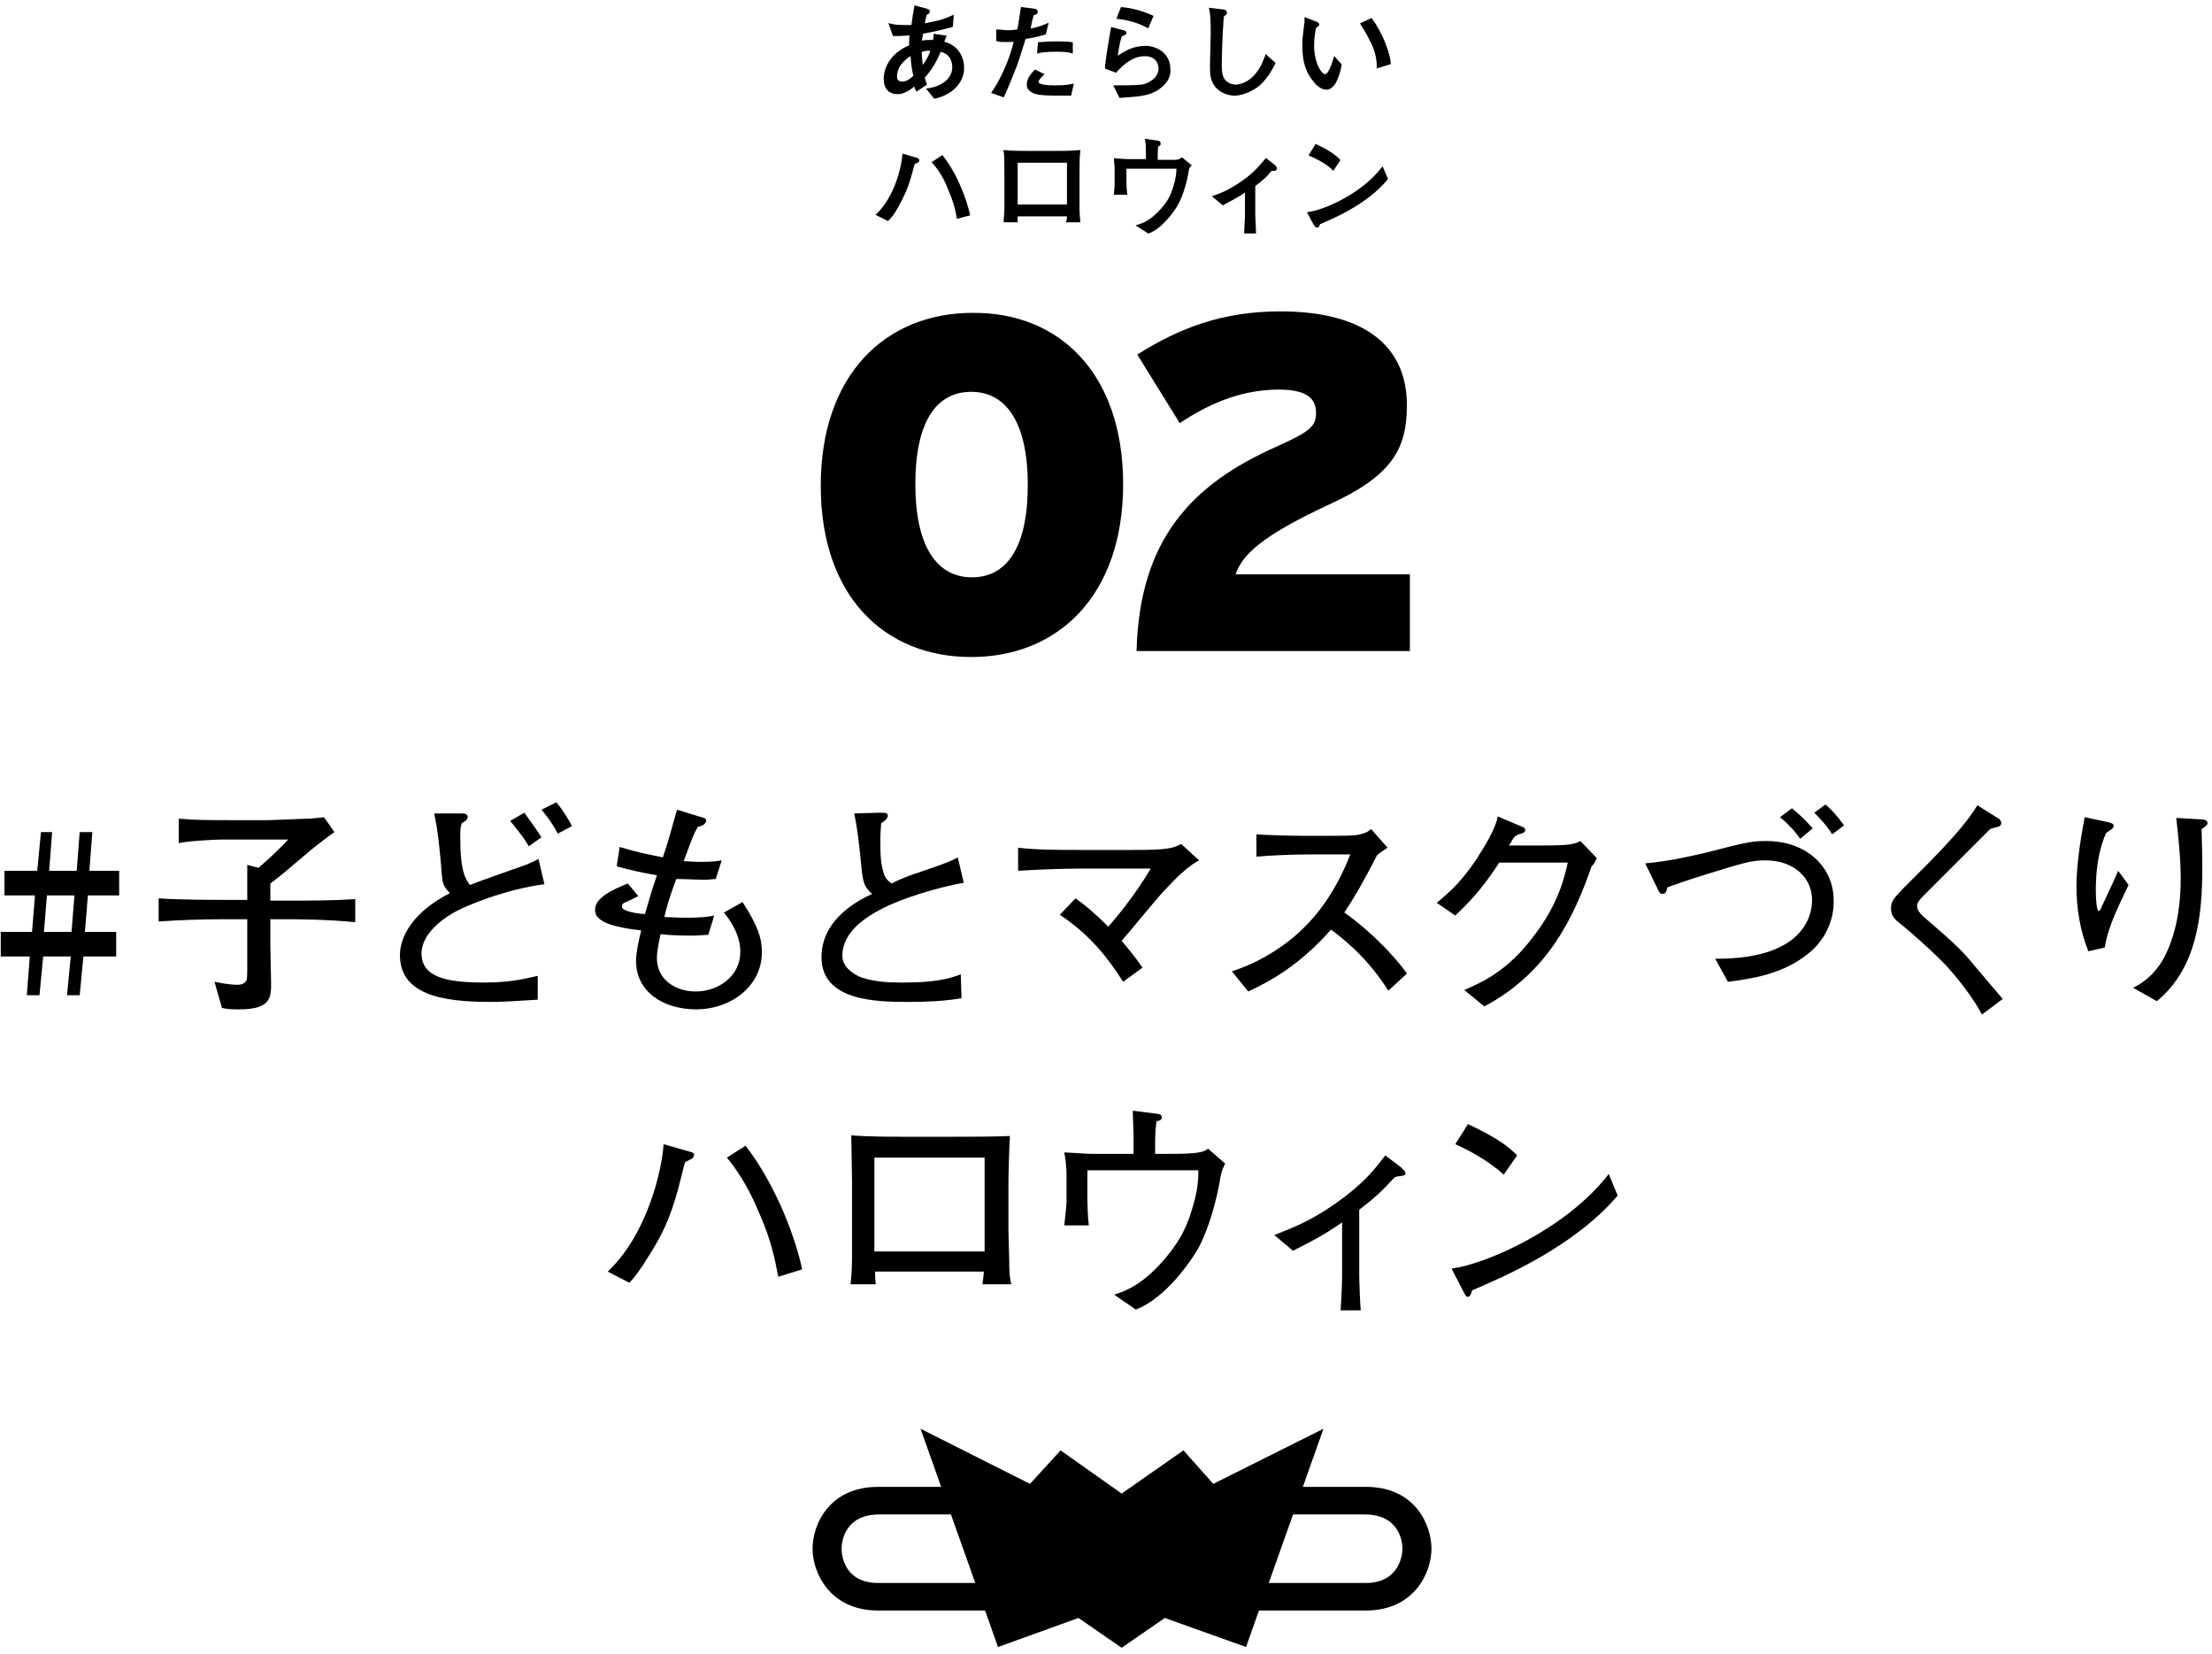 <svg width="297" height="222" viewBox="0 0 297 222" fill="none" xmlns="http://www.w3.org/2000/svg">
<path d="M150.6 221.2L156.4 217.2L167.3 221.1L177.7 191.8L162.9 199.2L158.9 194.7L150.6 200.5L142.4 194.7L138.3 199.2L123.6 191.8L134 221.1L144.8 217.2L150.6 221.2Z" fill="black"/>
<path d="M113 207.9C113 206.8 113.5 203.3 118.1 203.3H141.9V199.6H117.9C111.3 199.6 109.1 204.7 109.1 207.9C109.1 211.1 111.4 216.2 117.9 216.2H142.8V212.5H118.1C113.5 212.6 113 209 113 207.9Z" fill="black"/>
<path d="M188.3 207.9C188.3 206.8 187.8 203.3 183.2 203.3H159.4V199.6H183.4C190 199.6 192.2 204.7 192.2 207.9C192.2 211.1 189.9 216.2 183.4 216.2H158.5V212.5H183.2C187.7 212.6 188.3 209 188.3 207.9Z" fill="black"/>
<path d="M150.8 65C150.8 79.9 142.1 88.2 130.4 88.2C118.8 88.2 110.2 80.1 110.2 65.2C110.2 50.3 118.9 42 130.6 42C142.2 41.9 150.8 50.1 150.8 65ZM138 65.1C138 56.9 135.2 52.6 130.4 52.6C125.6 52.6 122.9 56.8 122.9 65C122.9 73.2 125.7 77.5 130.5 77.5C135.3 77.5 138 73.3 138 65.1Z" fill="black"/>
<path d="M189.2 87.4H152.6C153 72.3 160.1 65 171.3 60C176 57.9 176.7 57.2 176.7 55.4C176.7 53.4 175.3 52.3 171.7 52.3C167.2 52.3 162.9 53.8 158.4 56.8L152.7 47.6C158.4 44 164.2 41.8 171.9 41.8C183 41.8 188.9 46.3 188.9 54.4C188.9 60.3 186.9 63.9 178.3 67.8C169.3 72 166.8 74.5 165.9 77.1H189.3V87.4H189.2Z" fill="black"/>
<path d="M11.8 120.2L11.4 125.1H15.6V128.4H11.2L10.7 133.6H9L9.5 128.4H5.8L5.3 133.6H3.6L4 128.4H0.1V125.1H4.3L4.7 120.2H0.6V116.9H5L5.5 111.7H7L6.6 116.9H10.3L10.7 111.7H12.4L12 116.9H16V120.2H11.8ZM6.3 120.2L5.9 125.1H9.6L10 120.2H6.3Z" fill="black"/>
<path d="M38.8 123.4H36.3V127.1C36.3 127.9 36.4 131.3 36.4 132C36.4 133.8 36.4 135.5 32.2 135.5C31.5 135.5 30.5 135.5 29.8 135.3L28.8 131.8C30.2 132.1 31.3 132.2 31.8 132.2C32.1 132.2 32.8 132.2 33.1 131.6C33.2 131.4 33.2 130.3 33.2 130V123.4H30.1C27.2 123.4 24.2 123.5 21.3 123.7V120.6C24.3 120.8 28.8 120.8 30.1 120.8H33.2V116.1L34.7 116.5C36.1 115.3 37.5 114 38.7 112.7H29.8C29.1 112.7 24.9 112.9 24 113.2V109.9C26.2 110.1 28.1 110.1 30.7 110.1H35.8C36.7 110.1 40.7 109.9 41.5 109.9C42.4 109.8 43 109.8 43.5 109.7L44.9 111.7C43.5 112.7 41.6 114.2 41.4 114.4C38.2 117.1 37.9 117.4 36.3 118.6V120.9H38.8C41.8 120.9 44.7 120.9 47.7 120.7V123.8C43.9 123.4 39.1 123.4 38.8 123.4Z" fill="black"/>
<path d="M61.3 122.3C60 123 56.6 125.1 56.6 128C56.6 131.2 60 131.9 65 131.9C69 131.9 71.2 131.2 72.2 131V134.2C69.1 134.4 67.4 134.5 65.8 134.5C59.3 134.5 53.7 133.5 53.7 128.2C53.7 125.7 55.5 122.4 60.4 119.9C59.4 118.8 59.4 118.7 59.2 115.9C58.9 112.8 58.8 111.6 58.3 109.2H61.9C62.3 109.2 62.8 109.2 62.8 109.7C62.8 110 62.4 110.3 62 110.5C61.8 111.1 61.8 111.4 61.8 112.5C61.8 117 62.5 118 63.1 118.8C64.3 118.3 69.5 116.5 70.6 116.1C71.3 115.8 71.8 115.6 72.3 115.3L73.1 118.7C67.7 119.4 62.4 121.7 61.3 122.3ZM71 113.6C70.5 112.7 69.8 111.8 68.5 110.2L70.4 109.1C70.9 109.8 71.8 111 72.7 112.4L71 113.6ZM74.9 111.9C73.9 110.1 73.2 109.3 72.7 108.7L74.7 107.7C75.7 108.9 76.5 110.3 76.8 110.9L74.9 111.9Z" fill="black"/>
<path d="M93.5 135.5C89 135.5 85.4 133.1 85.4 129C85.4 128 85.7 126.4 86.1 124.9C80.7 124.3 79.9 123.2 79.9 122.1C79.9 120.5 82.3 119.4 84.3 118.6L85.7 120.3C85.5 120.4 83.9 121.2 83.8 121.2C83.6 121.3 83.5 121.5 83.5 121.7C83.5 122.4 86 122.7 86.6 122.7C87.4 119.9 87.5 119.6 88.2 117.5C86.4 117.2 84.6 116.8 82.8 116.3L83.2 113.7C85.9 114.5 86.6 114.6 89 115.1C90 112.1 90 111.8 90.9 108.7L94.5 109.8C94.8 109.9 94.8 110 94.8 110.2C94.8 110.4 94.6 110.6 94.5 110.7C94.4 110.8 93.8 111 93.7 111C93.1 112 93 112.4 91.8 115.6C92.2 115.6 93 115.7 94.1 115.7C95.5 115.7 96.3 115.6 96.9 115.5L96.1 118C95.7 118 95.3 118.1 94.7 118.1C93.6 118.1 92.1 118 90.8 118C89.9 120.4 89.5 121.8 89.2 123.1C89.7 123.1 90.9 123.2 92 123.2C93.9 123.2 95.1 123.1 95.9 122.9L95.1 125.5C94.5 125.5 93.9 125.6 92.7 125.6C91 125.6 89.4 125.5 88.7 125.4C88.6 125.9 88.2 127.5 88.2 128.6C88.2 131.6 90.8 133.1 93.4 133.1C96.5 133.1 99.4 131 99.4 127.8C99.4 127.2 99.4 125.2 97.2 122.5L99.7 121.1C101.7 124.2 102.3 125.9 102.3 127.8C102.3 132.5 98 135.5 93.5 135.5Z" fill="black"/>
<path d="M118.2 122.1C116.5 123 113.1 125 113.1 128.3C113.1 130 114.9 130.9 115.6 131.2C117.4 131.8 119.3 131.9 120.9 131.9C123.7 131.9 126.4 131.8 129 130.8L129.1 134C126.8 134.4 124.4 134.5 122 134.5C117.7 134.5 110.3 134.4 110.3 128.5C110.3 123.2 115.6 120.7 117.1 120C116.2 119.2 115.9 118.7 115.7 116.8C115.3 112.7 115.1 111.2 114.7 109.2L118 109.1C118.9 109.1 119.2 109.1 119.2 109.5C119.2 109.9 118.7 110.3 118.3 110.5C118.3 111.1 118.2 111.8 118.2 112.7C118.2 115.2 118.3 116 118.6 117C118.8 117.9 119.2 118.2 119.7 118.6C120.7 118.1 121.8 117.6 124.3 116.8C127.2 115.8 127.9 115.5 128.6 115.1L129.4 118.5C126 119.1 121 120.6 118.2 122.1Z" fill="black"/>
<path d="M156 119.9C155.1 120.9 151.4 125.4 150.6 126.3C151.8 127.7 152.5 128.6 153.4 129.9L150.8 131.8C148.9 128.8 146.5 125.6 142.3 122.8L144.4 120.6C146 121.7 147.4 123 148.8 124.4C149.8 123.3 152.6 119.9 154.5 116.6H145C143.2 116.6 139.7 116.7 136.7 116.9V113.8C139.3 114.1 142.2 114.1 144.9 114.1H152C156.8 114.1 157.4 113.9 158.6 113.3L161 115.5C158.9 116.6 156.9 119 156 119.9Z" fill="black"/>
<path d="M186.4 133C183.7 128.6 180 125.7 178.7 124.8C174.5 129.6 170.4 131.8 167.6 133.1L165.4 130.4C166.9 129.9 169.9 128.8 173.2 126.2C177 123.2 179.6 119.1 181.3 114.7H176C173.8 114.7 170.9 114.8 168.7 115V112C169.7 112.1 173.4 112.2 174.6 112.2H179C181.9 112.2 182.3 112.1 182.6 112C183.2 111.9 183.8 111.6 184.1 111.3L186.3 113.8C185.7 114.2 185.5 114.3 184.9 114.8C183.1 118.3 181.9 120.4 180.5 122.5C184.9 125.6 188.2 129.6 188.9 130.7L186.4 133Z" fill="black"/>
<path d="M213.7 116.3C211.3 123.2 207.8 130.6 199.3 135.1L196.6 132.9C198.9 131.9 202.4 130.4 205.9 125.7C209.3 121.3 210.1 117.6 210.5 115.8H201.3C199.8 118.1 198.1 120.4 195.4 122.9L192.9 121.2C193.7 120.5 195.8 119 198.2 115.4C199.3 113.7 200.8 111.3 201.1 109.6L204.4 111C204.6 111.1 204.8 111.2 204.8 111.4C204.8 111.7 204.4 111.9 204.3 111.9C203.9 112 203.8 112 203.4 112.3C203 112.7 203.1 112.8 202.6 113.5H207.3C210.9 113.5 211.4 113.3 212.2 112.9L214.4 115.2C214.1 115.8 214.1 115.9 213.7 116.3Z" fill="black"/>
<path d="M242.8 128C239.4 130.8 235.1 131.4 232 131.8L230.3 128.7C243.3 128.8 243.3 121.7 243.3 120.8C243.3 117.8 240.8 115.5 237.1 115.5C235.1 115.5 234.2 115.8 229 117.4C226.4 118.2 225.1 118.7 223.9 119.1C223.7 119.8 223.6 120 223.2 120C223 120 222.8 119.9 222.6 119.4L220.9 115.9C224.5 115.6 228.4 114.6 228.9 114.5C234.7 113 235.3 112.9 237.1 112.9C242.9 112.9 246.2 116.7 246.2 120.8C246.3 123.4 245.1 126.2 242.8 128ZM241.7 112.6C241.1 111.7 240.2 110.7 239 109.7L240.6 108.5C241.9 109.6 242.2 109.9 243.4 111.2L241.7 112.6ZM246 112C245.2 110.7 244.2 109.7 243.6 109.1L245.1 108C246.3 109 247.3 110.4 247.6 110.8L246 112Z" fill="black"/>
<path d="M266.1 136.2C265.2 134.3 262.4 130.6 260.4 128.7C259 127.3 256.5 125.1 255.4 124.2C254.3 123.4 253.9 122.9 253.9 121.9C253.9 120.9 254.4 120.5 255.6 119.2C256.2 118.6 258.7 116.1 259.2 115.6C261.5 113.2 264 110.6 265.5 108.1L268.2 109.8C268.4 109.9 268.7 110.1 268.7 110.5C268.7 110.7 268.6 110.8 268.5 110.9C268.3 111 267.4 111.2 267.2 111.3C265.2 113.3 263.7 114.8 260.7 117.8C260 118.5 258.8 119.7 258.2 120.3C257.6 120.9 257.4 121.3 257.4 121.6C257.4 122.2 257.8 122.6 258.2 123C263.2 127.3 263.6 127.8 265.5 130.1C266.7 131.5 268.1 133.2 268.9 134.1L266.1 136.2Z" fill="black"/>
<path d="M282.6 127.2L280.4 127.7C279.3 125 278.8 121.9 278.8 119C278.8 116.3 279.3 112.9 279.9 109.7L283.2 110.4C283.4 110.5 283.8 110.5 283.8 110.9C283.8 111.2 283.4 111.4 282.8 111.8C281.7 114.2 281.4 117 281.4 119.6C281.4 120.6 281.5 122.3 281.8 122.3C281.9 122.3 282 122.2 282.2 121.7C282.5 121.1 284.3 117.2 284.4 116.9L285.8 118.8C284.5 121.5 283 124.5 282.6 127.2ZM295.6 111.3C295.6 112.1 295.7 114 295.7 116.4C295.7 123.2 294.9 130 289.6 134.4L286.4 132.6C287.2 132.2 289.2 131.2 290.7 128.3C292.5 124.7 292.8 120.6 292.8 118C292.8 115.3 292.5 112.5 292.2 109.8L295.6 110C295.9 110 296.4 110.1 296.4 110.5C296.4 110.8 295.9 111.1 295.6 111.3Z" fill="black"/>
<path d="M92 156C91.8 156.5 91.8 156.8 91 159.8C90 163.4 89 165.6 87.3 168.3C85.9 170.6 85.1 171.6 84.5 172.2L81.6 170.7C87 165.6 88.9 156.9 89.1 153.6L92.6 154.6C93 154.7 93.2 154.8 93.2 155C93.1 155.5 93 155.5 92 156ZM104.5 171.4C104 168.8 103.5 166.4 102 163C100.9 160.3 99.5 157.7 97.6 155.4L100.1 153.8C104.5 159.5 107 166.9 107.7 170.4L104.5 171.4Z" fill="black"/>
<path d="M131.9 172.5C132 171.9 132 171.7 132.1 170.7H117.5C117.5 171.2 117.5 171.9 117.6 172.4H114.2C114.3 171.6 114.4 170.3 114.4 168.5C114.4 165.6 114.4 165.3 114.4 164.9V158.7C114.4 157.8 114.3 153.2 114.3 152.4C116.1 152.6 119.8 152.6 121.7 152.6H128.2C130.3 152.6 133.5 152.6 135.6 152.5C135.5 154.1 135.4 157.6 135.4 159.3V165.2C135.4 165.8 135.5 168.4 135.5 168.9C135.5 171 135.6 171.7 135.8 172.4H131.9V172.5ZM132.2 155.4H117.4V168H132.2V155.4Z" fill="black"/>
<path d="M163.7 159C163.4 160.6 162.4 165 160.7 167.9C160.1 168.9 156.7 174.2 152.5 175.8L149.6 173.8C150.8 173.4 153.2 172.7 156.3 169.1C157.9 167.2 159.1 165.5 160 162.5C160.9 159.7 160.9 158.1 160.9 157.1H146V160.5C146 160.9 146 163 146.2 164.5H142.9C143.1 162.7 143.2 161.6 143.2 161.4V158.6V158C143.2 156.2 143 155.3 142.9 154.7C146.1 154.9 146.4 154.9 146.8 154.9H149.6H152.2V152.7C152.2 151.5 152.1 150.3 152.1 149.1L155.2 149.5C155.5 149.5 156 149.6 156 150C156 150.4 155.5 150.5 155.3 150.5C155.1 151.6 155.1 152.9 155.1 153.4V154.9H156.2C157.7 154.9 159.3 154.9 160.2 154.8C161.2 154.7 161.7 154.6 162.2 154.2L164.5 156.2C164 157.2 163.9 157.7 163.7 159Z" fill="black"/>
<path d="M187.9 157.9C187.5 157.9 187.3 158 187 158.3C185.9 159.5 185.1 160.4 182.5 162.4V171C182.5 172 182.6 174.7 182.7 175.9H180C180.1 174.1 180.2 172.9 180.2 171.1V164.1C177.6 165.9 176 166.7 173.6 167.9L171.1 165.8C174.1 164.6 176.5 163.7 180.5 160.7C183.6 158.3 184.6 156.9 186 155.1L188.1 156.7C188.3 156.9 188.7 157.2 188.7 157.5C188.7 157.8 188.5 157.8 187.9 157.9Z" fill="black"/>
<path d="M197.7 173.2C197.6 173.3 197.5 173.8 197.4 173.9C197.3 174 197.2 174.1 197.1 174.1C196.9 174.1 196.8 174 196.5 173.4L194.9 170.3C199.5 169.7 210.3 165 216 157.6L217.2 160.5C211.3 167.4 201.9 171.4 197.7 173.2ZM201.9 157.7C199.9 155.8 196.8 154.2 195.4 153.6L197.1 150.9C201.6 153 202.9 154.3 203.7 155.1L201.9 157.7Z" fill="black"/>
<path d="M125.5 13.1L124.6 12C126.6 11.7 128 10.6 128 9C128 8.6 127.9 7.1 126.2 6.8C125.7 8.1 125 9.3 124 10.4C124.1 10.7 124.1 10.7 124.3 11.3L123.1 12.1C122.9 11.7 122.9 11.6 122.8 11.4C122.3 11.8 121.5 12.5 120.5 12.5C119.5 12.5 118.8 11.9 118.8 10.6C118.8 8.6 120.3 6.9 122.2 6.2C122.2 5.7 122.2 5 122.3 4.6C120.9 4.7 120.5 4.7 120 4.7L119.5 3.3C119.9 3.4 120.3 3.5 121.4 3.5C121.8 3.5 122.1 3.5 122.5 3.5C122.7 2.1 122.7 2 122.9 0.9L124.4 1.3C124.7 1.4 124.7 1.4 124.7 1.5C124.7 1.7 124.7 1.7 124.3 1.9C124.2 2.3 124.1 2.6 124 3.3C125.7 3 126.6 2.8 127.9 2.2L127.8 3.5C126.3 3.9 125.5 4.1 123.8 4.4C123.7 5 123.7 5.3 123.6 5.7C124 5.5 124.3 5.5 125.4 5.5C125.5 5 125.5 4.9 125.5 4.7L126.9 4.9C126.8 5.1 126.8 5.2 126.6 5.7C127.1 5.8 127.9 6.1 128.5 6.8C129.1 7.5 129.3 8.4 129.3 9C129.4 10.6 128.2 12.5 125.5 13.1ZM122.4 7.3C122 7.5 121.7 7.7 121.2 8.2C120.7 8.7 120.3 9.4 120.3 10.3C120.3 11 120.9 11.1 121.1 11.1C121.4 11.1 121.7 11 121.9 10.9C122.3 10.7 122.6 10.4 122.8 10.2C122.5 9.2 122.4 7.8 122.4 7.3ZM123.6 6.9C123.7 8.1 123.7 8.4 123.8 9.1C124.5 8.2 124.9 7.4 125.1 6.7C124.4 6.6 124.1 6.7 123.6 6.9Z" fill="black" stroke="black" stroke-width="0.283" stroke-miterlimit="10"/>
<path d="M140.3 4.5C139.6 4.7 139 4.9 137.6 5.1C137.4 5.7 136.6 8.3 136.4 8.8C135.7 10.6 135.2 11.8 134.7 12.9L133.3 12.4C134.4 10.8 135.7 8.1 136.3 5.4C136 5.5 135.6 5.5 135 5.5C134.5 5.5 134.2 5.5 133.9 5.4V4.1C134.3 4.1 134.8 4.2 135.5 4.2C136 4.2 136.4 4.1 136.7 4.1C136.8 3.6 136.9 3.2 137.2 1.1L138.8 1.3C139 1.3 139.2 1.4 139.2 1.6C139.2 1.8 139.1 1.8 138.7 1.9C138.4 2.8 138.4 3.1 138.2 4C138.8 3.9 139.4 3.8 140.6 3.3L140.3 4.5ZM143.7 12.7C143.2 12.7 142.7 12.7 142.3 12.7C139.4 12.7 138.9 12.5 138.5 12.2C138.3 12.1 138 11.8 138 11.4C138 10.5 138.7 9.8 139 9.5L140 10C139.7 10.3 139.3 10.7 139.3 11C139.3 11.6 141.1 11.6 141.6 11.6C143.1 11.6 143.5 11.5 144 11.4L143.7 12.7ZM143.9 7C143.6 6.9 143.2 6.8 141.9 6.8C140.5 6.8 139.8 6.9 139.4 7L139.5 5.8C140 5.8 140.6 5.7 141.6 5.7C142.6 5.7 143.2 5.7 143.9 5.8V7Z" fill="black" stroke="black" stroke-width="0.283" stroke-miterlimit="10"/>
<path d="M155.5 11.9C154.3 12.7 153.2 12.8 150.4 13L149.7 11.6C151.1 11.6 152.3 11.6 153.3 11.5C154.5 11.3 155.7 10.4 155.7 9.2C155.7 8.8 155.5 7.4 153.7 7.4C152.1 7.4 150.8 8.5 149.8 9.6L148.5 9.1C148.5 8.8 148.7 7.6 148.7 7.4C148.9 6.3 149.1 4.8 149.3 3.8L150.8 4.2C150.9 4.2 151.1 4.3 151.1 4.4C151.1 4.5 151 4.6 150.9 4.6C150.7 4.7 150.6 4.7 150.5 4.8C150.1 6 150 7.1 149.9 7.8C151.1 6.9 152.3 6.3 153.8 6.3C155.1 6.3 157 7.1 157 9.3C157.1 10.1 156.7 11.1 155.5 11.9ZM154.1 3.6C152.4 2.7 150.9 2.5 150.1 2.4L150.6 1.1C152 1.2 153.6 1.7 154.7 2.2L154.1 3.6Z" fill="black" stroke="black" stroke-width="0.283" stroke-miterlimit="10"/>
<path d="M169 11.4C167.9 12.3 166.5 12.7 165.8 12.7C165 12.7 164 12.4 163.3 11.6C162.7 10.8 162.6 10.2 162.6 8.9C162.6 8.2 162.7 5 162.7 4.4C162.7 3.5 162.7 2.1 162.5 1.2L164.1 1.4C164.4 1.4 164.6 1.5 164.6 1.7C164.6 1.8 164.6 1.9 164.2 2.1C164.2 2.4 164.1 2.8 164.1 3.4C164 4.4 163.9 7.9 163.9 8.5C163.9 9.8 164 10.2 164.3 10.7C164.7 11.3 165.5 11.5 165.9 11.5C166.6 11.5 167.7 11.1 168.5 10.2C169.5 9.1 169.8 8 170 7.5L171.1 8.5C170.6 9.5 169.9 10.6 169 11.4Z" fill="black" stroke="black" stroke-width="0.283" stroke-miterlimit="10"/>
<path d="M178.1 11.9C177.4 11.9 176.7 11.2 176.5 10.9C175.4 9.6 175 8.2 175 6C175 5.5 175 5.2 175.3 2.9C175.3 2.8 175.3 2.6 175.3 2.5L176.6 3C176.9 3.1 177 3.2 177 3.3C177 3.4 176.8 3.5 176.6 3.6C176.5 4 176.3 4.9 176.3 6.1C176.3 8.4 177.3 10.1 177.9 10.1C178.5 10.1 179 8.5 179.2 7.8L180 8.7C179.8 9.9 179.2 11.9 178.1 11.9ZM185 9C185 7.8 184.7 6.6 184.1 5.5C183.4 4 183 3.6 182.8 3.2L184.1 2.6C185.5 4.4 186.5 7.2 186.6 8.5L185 9Z" fill="black" stroke="black" stroke-width="0.283" stroke-miterlimit="10"/>
<path d="M122.7 21.9C122.6 22.2 122.6 22.3 122.2 23.7C121.7 25.4 121.2 26.4 120.5 27.7C119.9 28.8 119.5 29.2 119.2 29.5L117.8 28.8C120.3 26.4 121.2 22.3 121.3 20.8L123 21.3C123.2 21.4 123.3 21.4 123.3 21.5C123.3 21.7 123.2 21.7 122.7 21.9ZM128.6 29.2C128.4 28 128.1 26.9 127.4 25.3C126.9 24 126.2 22.8 125.3 21.8L126.5 21C128.6 23.7 129.7 27.1 130.1 28.8L128.6 29.2Z" fill="black" stroke="black" stroke-width="0.283" stroke-miterlimit="10"/>
<path d="M143.3 29.7C143.4 29.4 143.4 29.3 143.4 28.9H136.5C136.5 29.1 136.5 29.5 136.5 29.7H134.9C134.9 29.3 135 28.7 135 27.9C135 26.5 135 26.4 135 26.2V23.3C135 22.9 135 20.7 134.9 20.3C135.7 20.4 137.5 20.4 138.4 20.4H141.4C142.4 20.4 143.9 20.4 144.9 20.3C144.8 21 144.8 22.7 144.8 23.5V26.3C144.8 26.6 144.8 27.8 144.8 28C144.8 29 144.9 29.3 144.9 29.7H143.3V29.7ZM143.4 21.7H136.5V27.6H143.4V21.7Z" fill="black" stroke="black" stroke-width="0.283" stroke-miterlimit="10"/>
<path d="M159.4 23.3C159.3 24 158.8 26.1 158 27.5C157.7 28 156.1 30.5 154.2 31.2L152.8 30.3C153.4 30.1 154.5 29.8 156 28.1C156.8 27.2 157.3 26.4 157.7 25C158.1 23.7 158.1 22.9 158.1 22.5H151.1V24.1C151.1 24.3 151.1 25.3 151.2 26H149.7C149.8 25.2 149.8 24.7 149.8 24.5V23.2V22.9C149.8 22.1 149.7 21.6 149.7 21.4C151.2 21.5 151.3 21.5 151.5 21.5H152.8H154V20.5C154 19.9 154 19.4 153.9 18.8L155.3 19C155.4 19 155.7 19 155.7 19.3C155.7 19.5 155.5 19.5 155.4 19.5C155.3 20 155.3 20.6 155.3 20.9V21.6H155.8C156.5 21.6 157.2 21.6 157.7 21.6C158.2 21.6 158.4 21.5 158.7 21.3L159.8 22.2C159.5 22.5 159.5 22.7 159.4 23.3Z" fill="black" stroke="black" stroke-width="0.283" stroke-miterlimit="10"/>
<path d="M170.9 22.8C170.7 22.8 170.6 22.8 170.5 23C170 23.6 169.6 24 168.4 24.9V28.9C168.4 29.4 168.5 30.6 168.5 31.2H167.2C167.2 30.3 167.3 29.8 167.3 28.9V25.6C166.1 26.4 165.3 26.8 164.2 27.4L163 26.4C164.4 25.9 165.5 25.4 167.4 24C168.8 22.9 169.3 22.2 170 21.4L171 22.2C171.1 22.3 171.3 22.4 171.3 22.6C171.3 22.8 171.2 22.8 170.9 22.8Z" fill="black" stroke="black" stroke-width="0.283" stroke-miterlimit="10"/>
<path d="M177.1 30C177.1 30.1 177 30.3 177 30.3C177 30.4 176.9 30.4 176.8 30.4C176.7 30.4 176.7 30.3 176.5 30.1L175.7 28.6C177.9 28.3 182.9 26.1 185.6 22.6L186.2 24C183.5 27.3 179 29.2 177.1 30ZM179 22.7C178.1 21.8 176.6 21.1 175.9 20.8L176.7 19.5C178.8 20.5 179.4 21.1 179.8 21.5L179 22.7Z" fill="black" stroke="black" stroke-width="0.283" stroke-miterlimit="10"/>
</svg>
